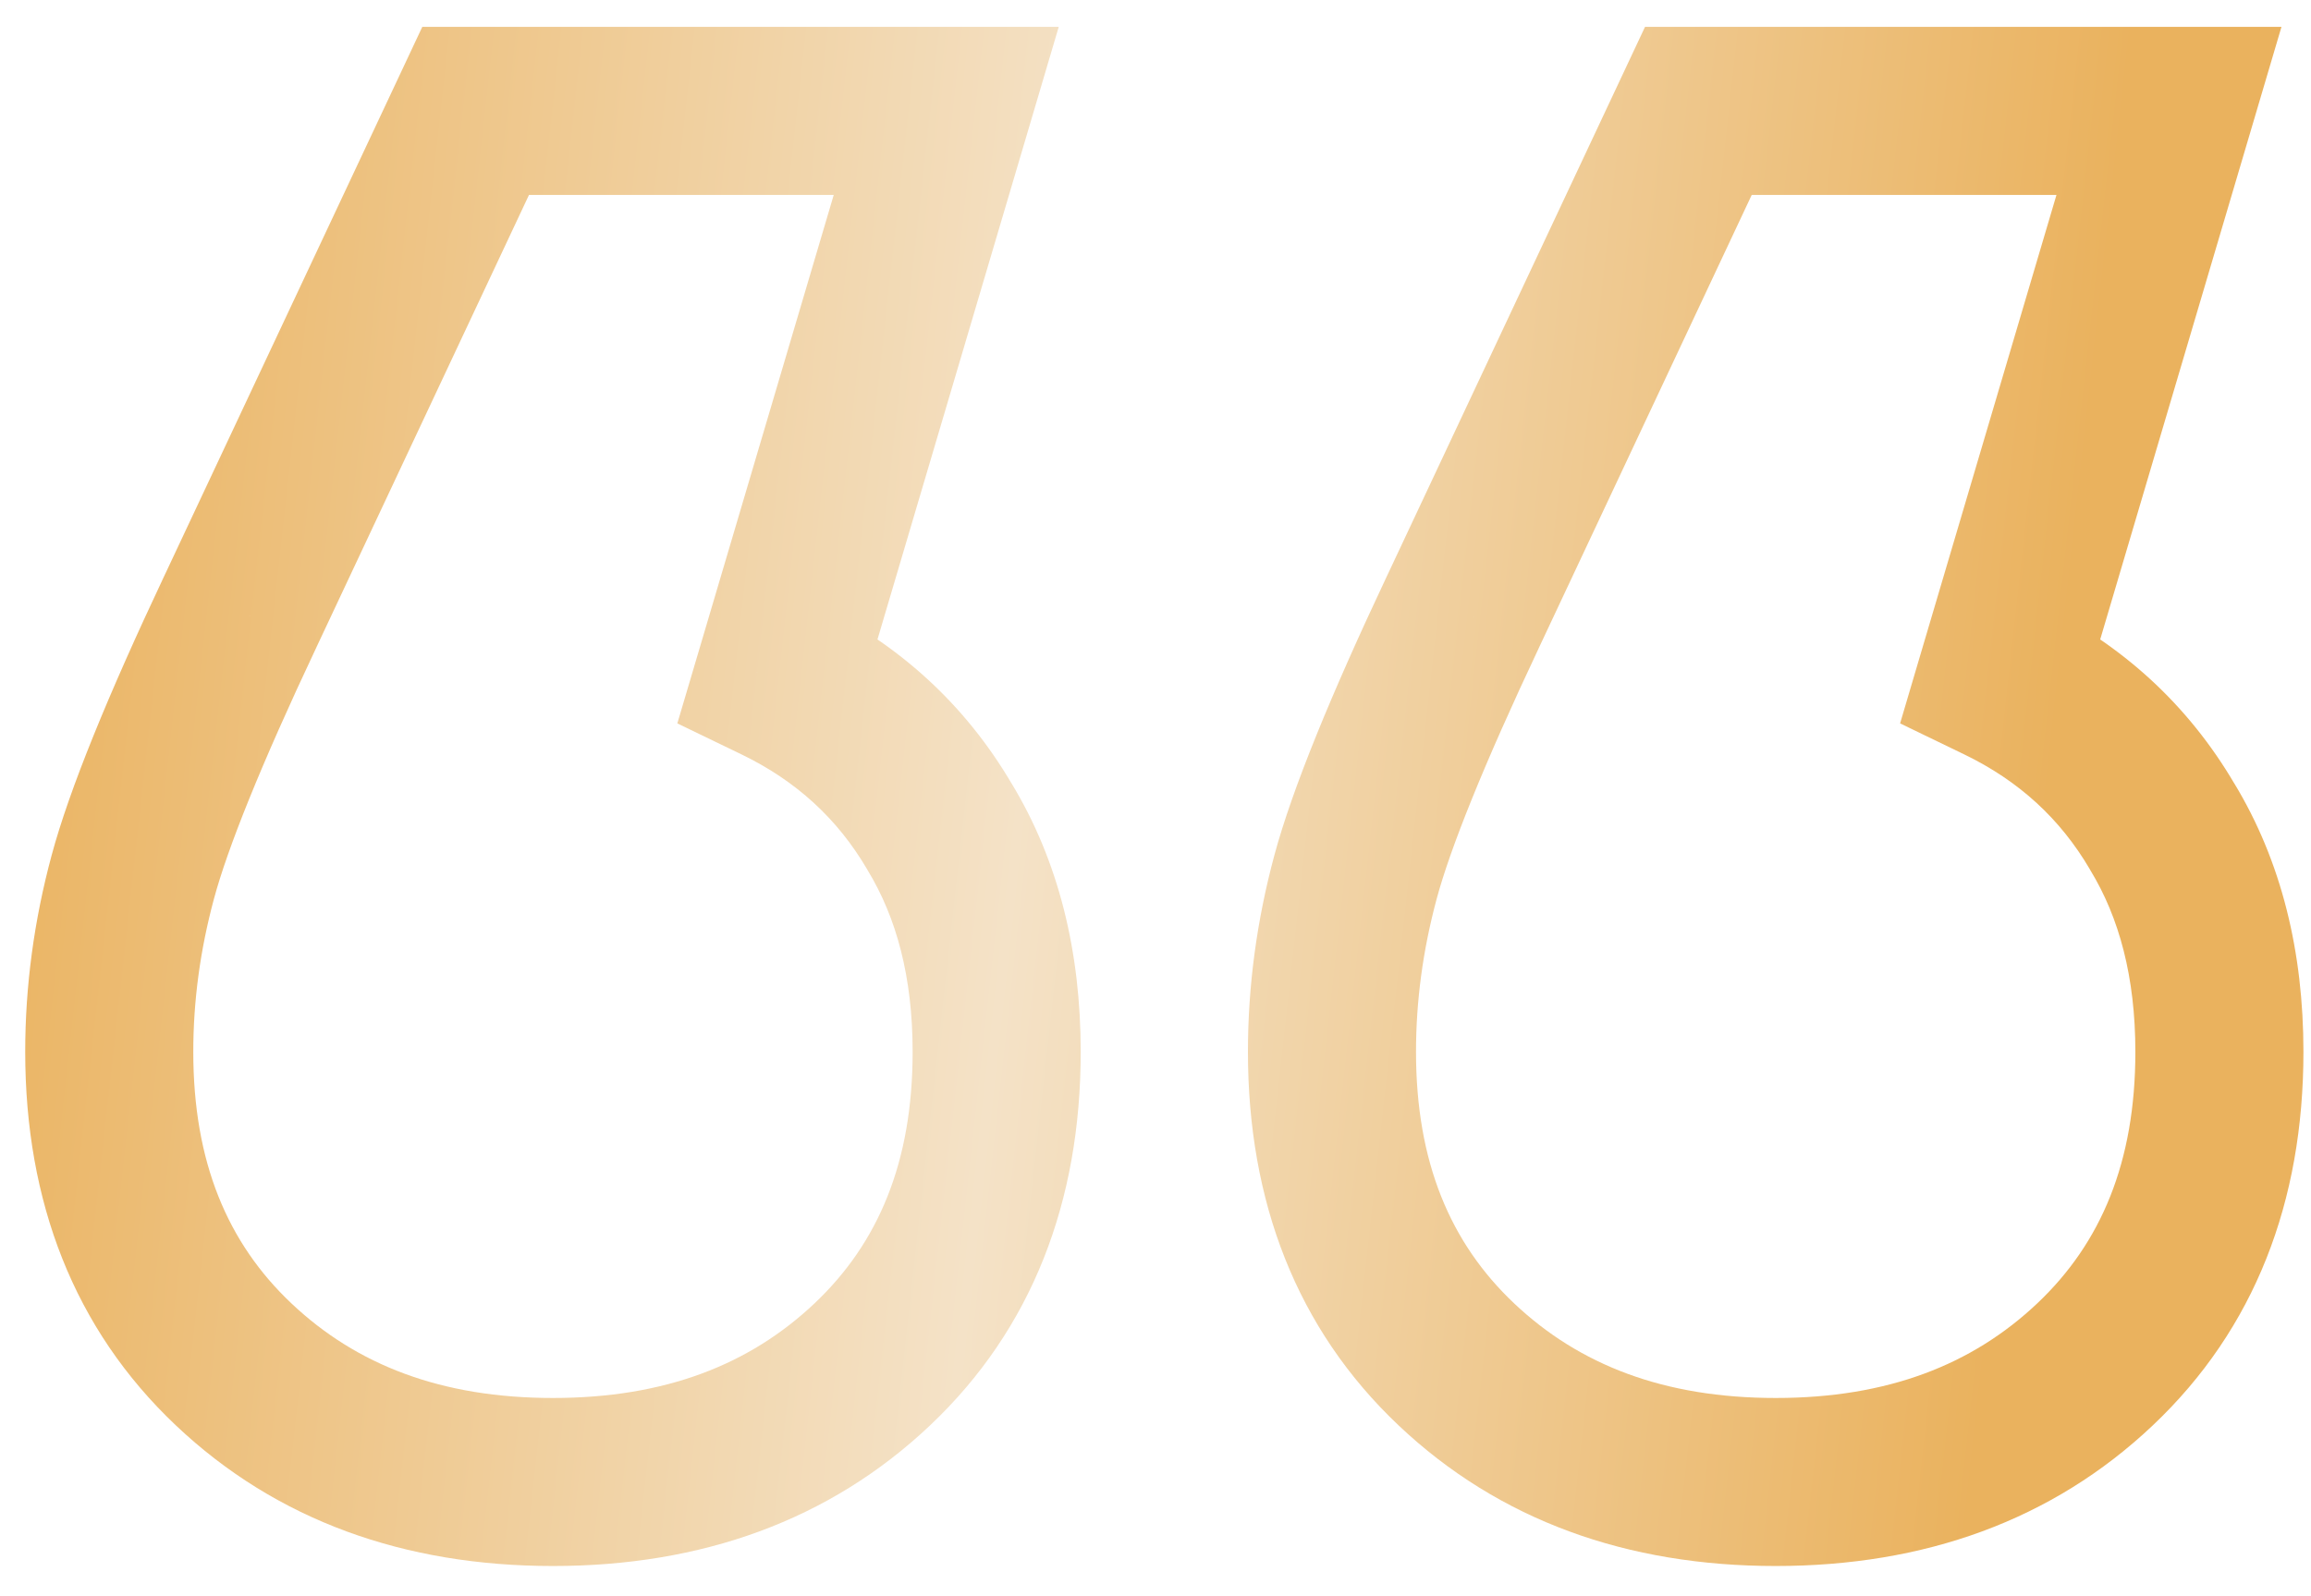 <svg width="55" height="38" viewBox="0 0 55 38" fill="none" xmlns="http://www.w3.org/2000/svg">
<path d="M18.52 16.16L16.602 15.593L16.12 17.221L17.649 17.96L18.52 16.16ZM22.36 19.68L20.635 20.691L20.642 20.705L20.65 20.718L22.36 19.68ZM5.56 32.48L6.934 31.027L6.934 31.027L5.56 32.48ZM3.16 20.88L5.091 21.4L5.091 21.4L3.16 20.88ZM5.72 14.56L7.529 15.413L7.53 15.41L5.72 14.56ZM11.32 2.64V0.64H10.05L9.51 1.79L11.32 2.64ZM22.52 2.64L24.438 3.207L25.197 0.64H22.52V2.64ZM17.649 17.96C18.955 18.592 19.933 19.495 20.635 20.691L24.085 18.669C22.973 16.771 21.392 15.328 19.391 14.36L17.649 17.96ZM20.65 20.718C21.334 21.843 21.72 23.256 21.72 25.04H25.72C25.72 22.664 25.2 20.503 24.07 18.642L20.65 20.718ZM21.72 25.04C21.72 27.667 20.903 29.592 19.386 31.027L22.134 33.933C24.564 31.635 25.72 28.599 25.72 25.04H21.72ZM19.386 31.027C17.836 32.493 15.819 33.28 13.16 33.28V37.28C16.688 37.28 19.738 36.2 22.134 33.933L19.386 31.027ZM13.16 33.28C10.501 33.28 8.484 32.493 6.934 31.027L4.186 33.933C6.582 36.2 9.632 37.28 13.16 37.28V33.28ZM6.934 31.027C5.417 29.592 4.6 27.667 4.6 25.04H0.6C0.6 28.599 1.756 31.635 4.186 33.933L6.934 31.027ZM4.6 25.04C4.6 23.835 4.762 22.623 5.091 21.4L1.229 20.36C0.811 21.91 0.6 23.472 0.6 25.04H4.6ZM5.091 21.4C5.415 20.197 6.201 18.227 7.529 15.413L3.911 13.707C2.572 16.546 1.652 18.789 1.229 20.36L5.091 21.4ZM7.53 15.41L13.13 3.49L9.51 1.79L3.91 13.71L7.53 15.41ZM11.32 4.64H22.52V0.64H11.32V4.64ZM20.602 2.073L16.602 15.593L20.438 16.727L24.438 3.207L20.602 2.073ZM47.62 16.16L45.702 15.593L45.221 17.221L46.749 17.96L47.62 16.16ZM51.46 19.68L49.735 20.691L49.742 20.705L49.75 20.718L51.46 19.68ZM34.66 32.48L36.034 31.027L36.034 31.027L34.66 32.48ZM32.26 20.88L34.191 21.4L34.191 21.4L32.26 20.88ZM34.82 14.56L36.629 15.413L36.63 15.41L34.82 14.56ZM40.42 2.64V0.64H39.15L38.61 1.79L40.42 2.64ZM51.62 2.64L53.538 3.207L54.297 0.64H51.62V2.64ZM46.749 17.96C48.055 18.592 49.033 19.495 49.735 20.691L53.185 18.669C52.073 16.771 50.492 15.328 48.491 14.36L46.749 17.96ZM49.75 20.718C50.434 21.843 50.82 23.256 50.82 25.04H54.82C54.82 22.664 54.3 20.503 53.17 18.642L49.75 20.718ZM50.82 25.04C50.82 27.667 50.003 29.592 48.486 31.027L51.234 33.933C53.664 31.635 54.82 28.599 54.82 25.04H50.82ZM48.486 31.027C46.936 32.493 44.919 33.28 42.26 33.28V37.28C45.788 37.28 48.838 36.2 51.234 33.933L48.486 31.027ZM42.26 33.28C39.601 33.28 37.584 32.493 36.034 31.027L33.286 33.933C35.682 36.2 38.732 37.28 42.26 37.28V33.28ZM36.034 31.027C34.517 29.592 33.7 27.667 33.7 25.04H29.7C29.7 28.599 30.856 31.635 33.286 33.933L36.034 31.027ZM33.7 25.04C33.7 23.835 33.862 22.623 34.191 21.4L30.329 20.36C29.911 21.91 29.7 23.472 29.7 25.04H33.7ZM34.191 21.4C34.515 20.197 35.301 18.227 36.629 15.413L33.011 13.707C31.672 16.546 30.752 18.789 30.329 20.36L34.191 21.4ZM36.63 15.41L42.23 3.49L38.61 1.79L33.01 13.71L36.63 15.41ZM40.42 4.64H51.62V0.64H40.42V4.64ZM49.702 2.073L45.702 15.593L49.538 16.727L53.538 3.207L49.702 2.073Z" fill="url(#paint0_linear)"/>
<defs>
<linearGradient id="paint0_linear" x1="-0.723" y1="15.25" x2="48.572" y2="20.706" gradientUnits="userSpaceOnUse">
<stop stop-color="#EAB25E"/>
<stop offset="0.51" stop-color="#F4E2C7"/>
<stop offset="1" stop-color="#EAB25E"/>
</linearGradient>
</defs>
</svg>
